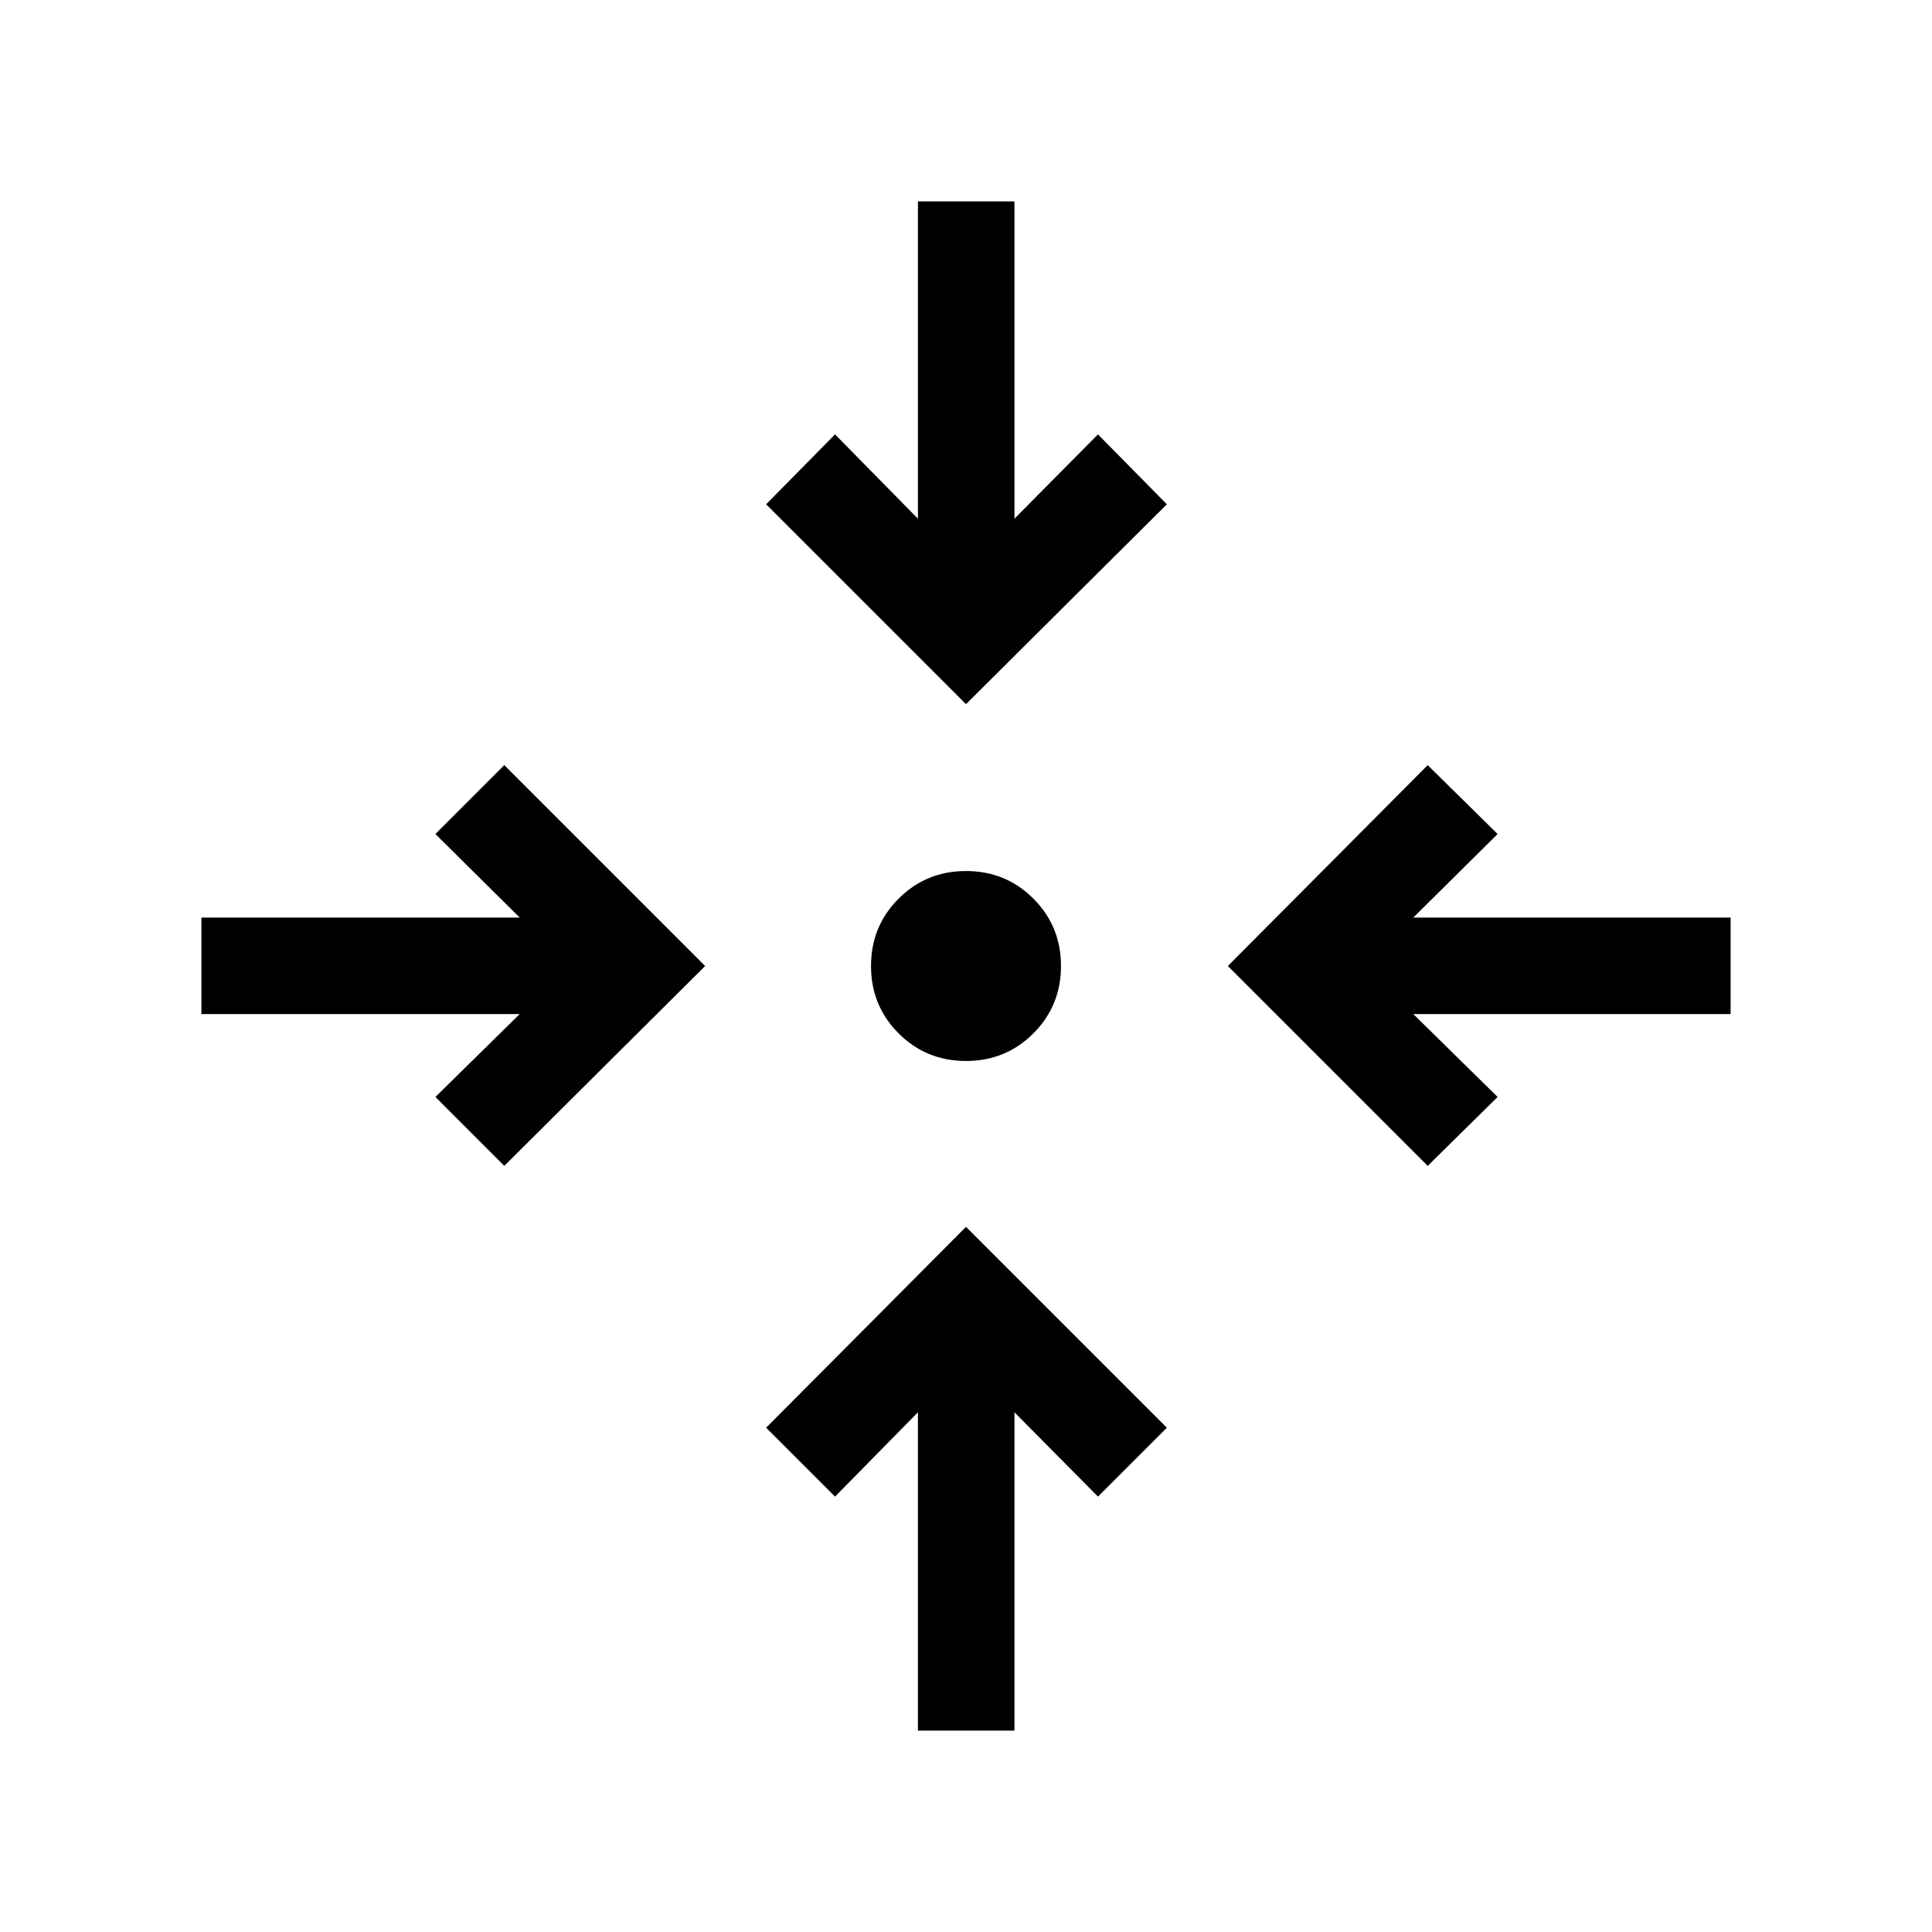 <svg xmlns="http://www.w3.org/2000/svg" height="20" viewBox="0 -960 960 960" width="20"><path d="M456.116-100.078v-158.155l-41.193 41.885-34.23-34.229L480-350.384l99.807 99.807-34.23 34.229-41.501-41.885v158.155h-47.96ZM250.577-380.693l-34.229-34.23 41.885-41.193H100.078v-47.96h158.155l-41.885-41.501 34.229-34.23L350.384-480l-99.807 99.307Zm458.846 0L610.116-480l99.307-99.807 34.729 34.23-41.885 41.501h157.655v47.96H702.267l41.885 41.193-34.729 34.23ZM480-432.808q-19.769 0-33.48-13.712-13.712-13.711-13.712-33.48t13.712-33.48q13.711-13.712 33.48-13.712t33.48 13.712q13.712 13.711 13.712 33.48t-13.712 33.48q-13.711 13.712-33.48 13.712Zm0-177.308-99.307-99.307 34.23-34.729 41.193 41.885v-157.655h47.96v157.655l41.501-41.885 34.23 34.729L480-610.116Z"/></svg>